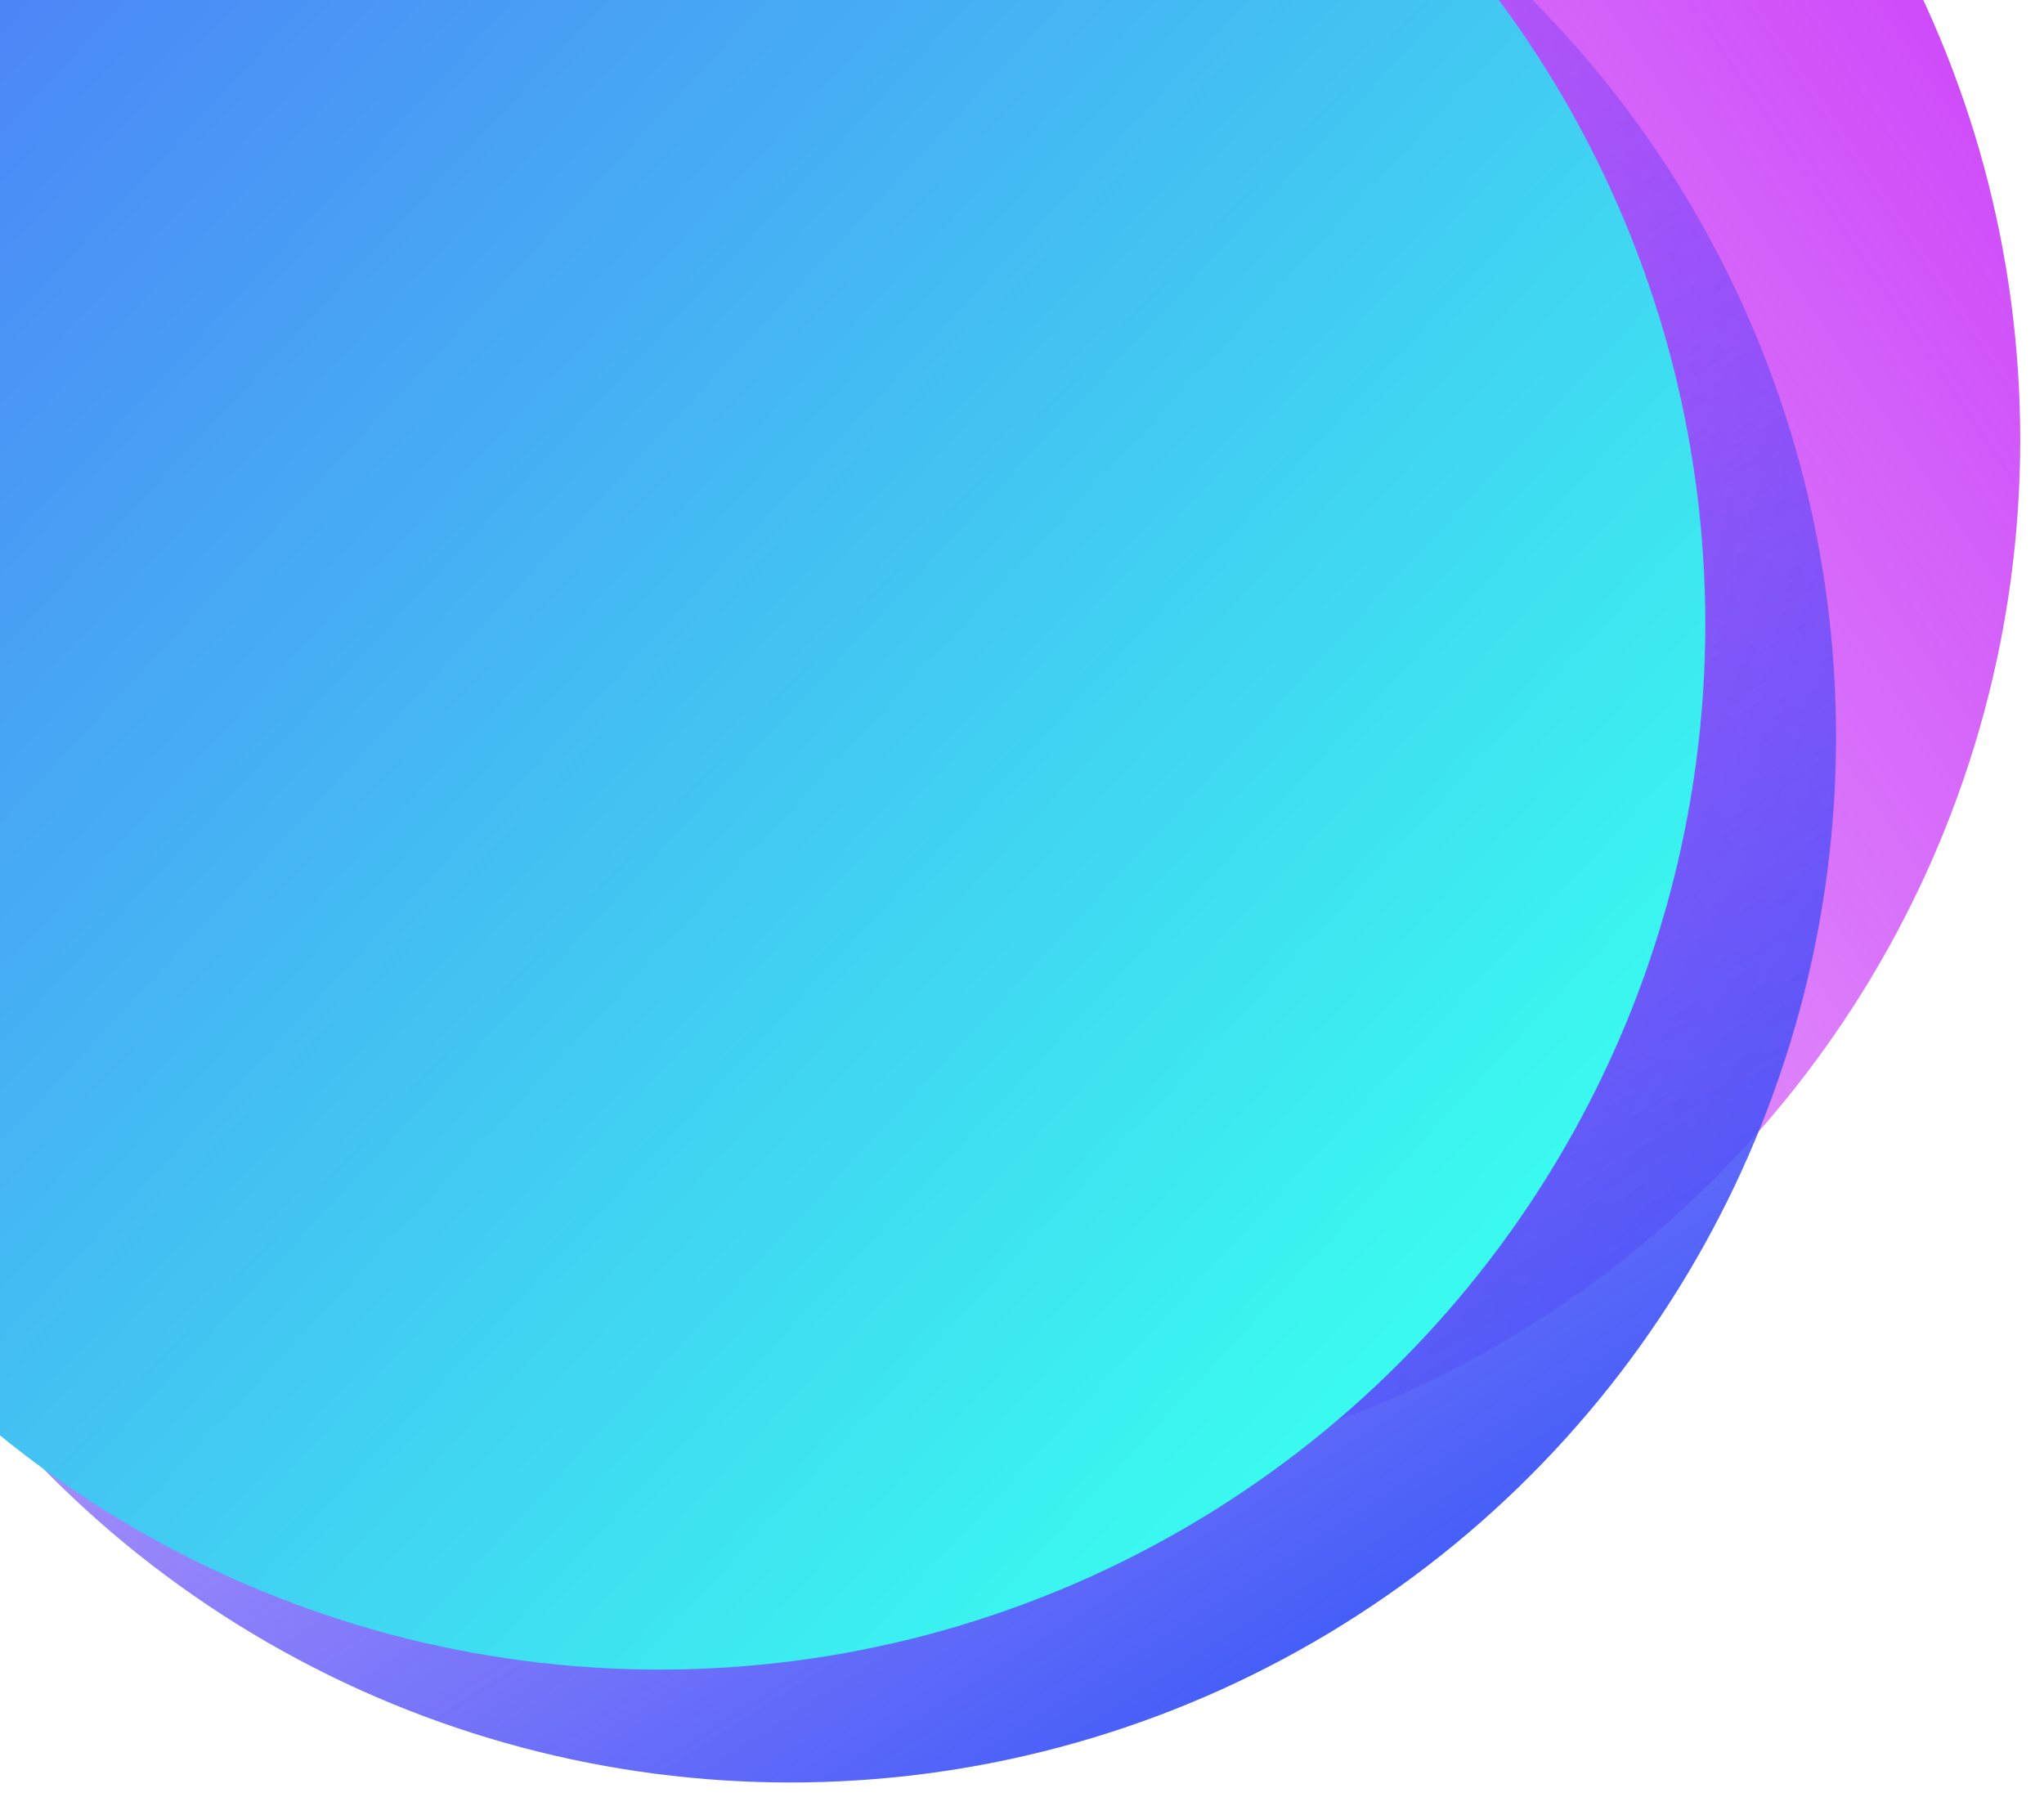 <svg width="344" height="304" viewBox="0 0 344 304" fill="none" xmlns="http://www.w3.org/2000/svg">
<g filter="url(#filter0_d_8201_1834)">
<circle cx="164" cy="70" r="176" fill="url(#paint0_linear_8201_1834)"/>
<circle cx="133" cy="120" r="176" fill="url(#paint1_linear_8201_1834)"/>
<circle cx="111" cy="101" r="176" fill="url(#paint2_linear_8201_1834)"/>
</g>
<defs>
<filter id="filter0_d_8201_1834" x="-69" y="-106" width="413" height="410" filterUnits="userSpaceOnUse" color-interpolation-filters="sRGB">
<feFlood flood-opacity="0" result="BackgroundImageFix"/>
<feColorMatrix in="SourceAlpha" type="matrix" values="0 0 0 0 0 0 0 0 0 0 0 0 0 0 0 0 0 0 127 0" result="hardAlpha"/>
<feOffset dy="4"/>
<feGaussianBlur stdDeviation="2"/>
<feComposite in2="hardAlpha" operator="out"/>
<feColorMatrix type="matrix" values="0 0 0 0 0 0 0 0 0 0 0 0 0 0 0 0 0 0 0.25 0"/>
<feBlend mode="normal" in2="BackgroundImageFix" result="effect1_dropShadow_8201_1834"/>
<feBlend mode="normal" in="SourceGraphic" in2="effect1_dropShadow_8201_1834" result="shape"/>
</filter>
<linearGradient id="paint0_linear_8201_1834" x1="-12" y1="246" x2="357" y2="-4.5" gradientUnits="userSpaceOnUse">
<stop stop-color="#C630F8" stop-opacity="0"/>
<stop offset="1" stop-color="#C72FF8" stop-opacity="0.92"/>
</linearGradient>
<linearGradient id="paint1_linear_8201_1834" x1="-43" y1="-56" x2="197.5" y2="321.5" gradientUnits="userSpaceOnUse">
<stop stop-color="#C630F8" stop-opacity="0"/>
<stop offset="1" stop-color="#2F56F8"/>
</linearGradient>
<linearGradient id="paint2_linear_8201_1834" x1="-65" y1="-75" x2="242.5" y2="211.5" gradientUnits="userSpaceOnUse">
<stop stop-color="#5264F9"/>
<stop offset="1" stop-color="#3AF9EF"/>
</linearGradient>
</defs>
</svg>
